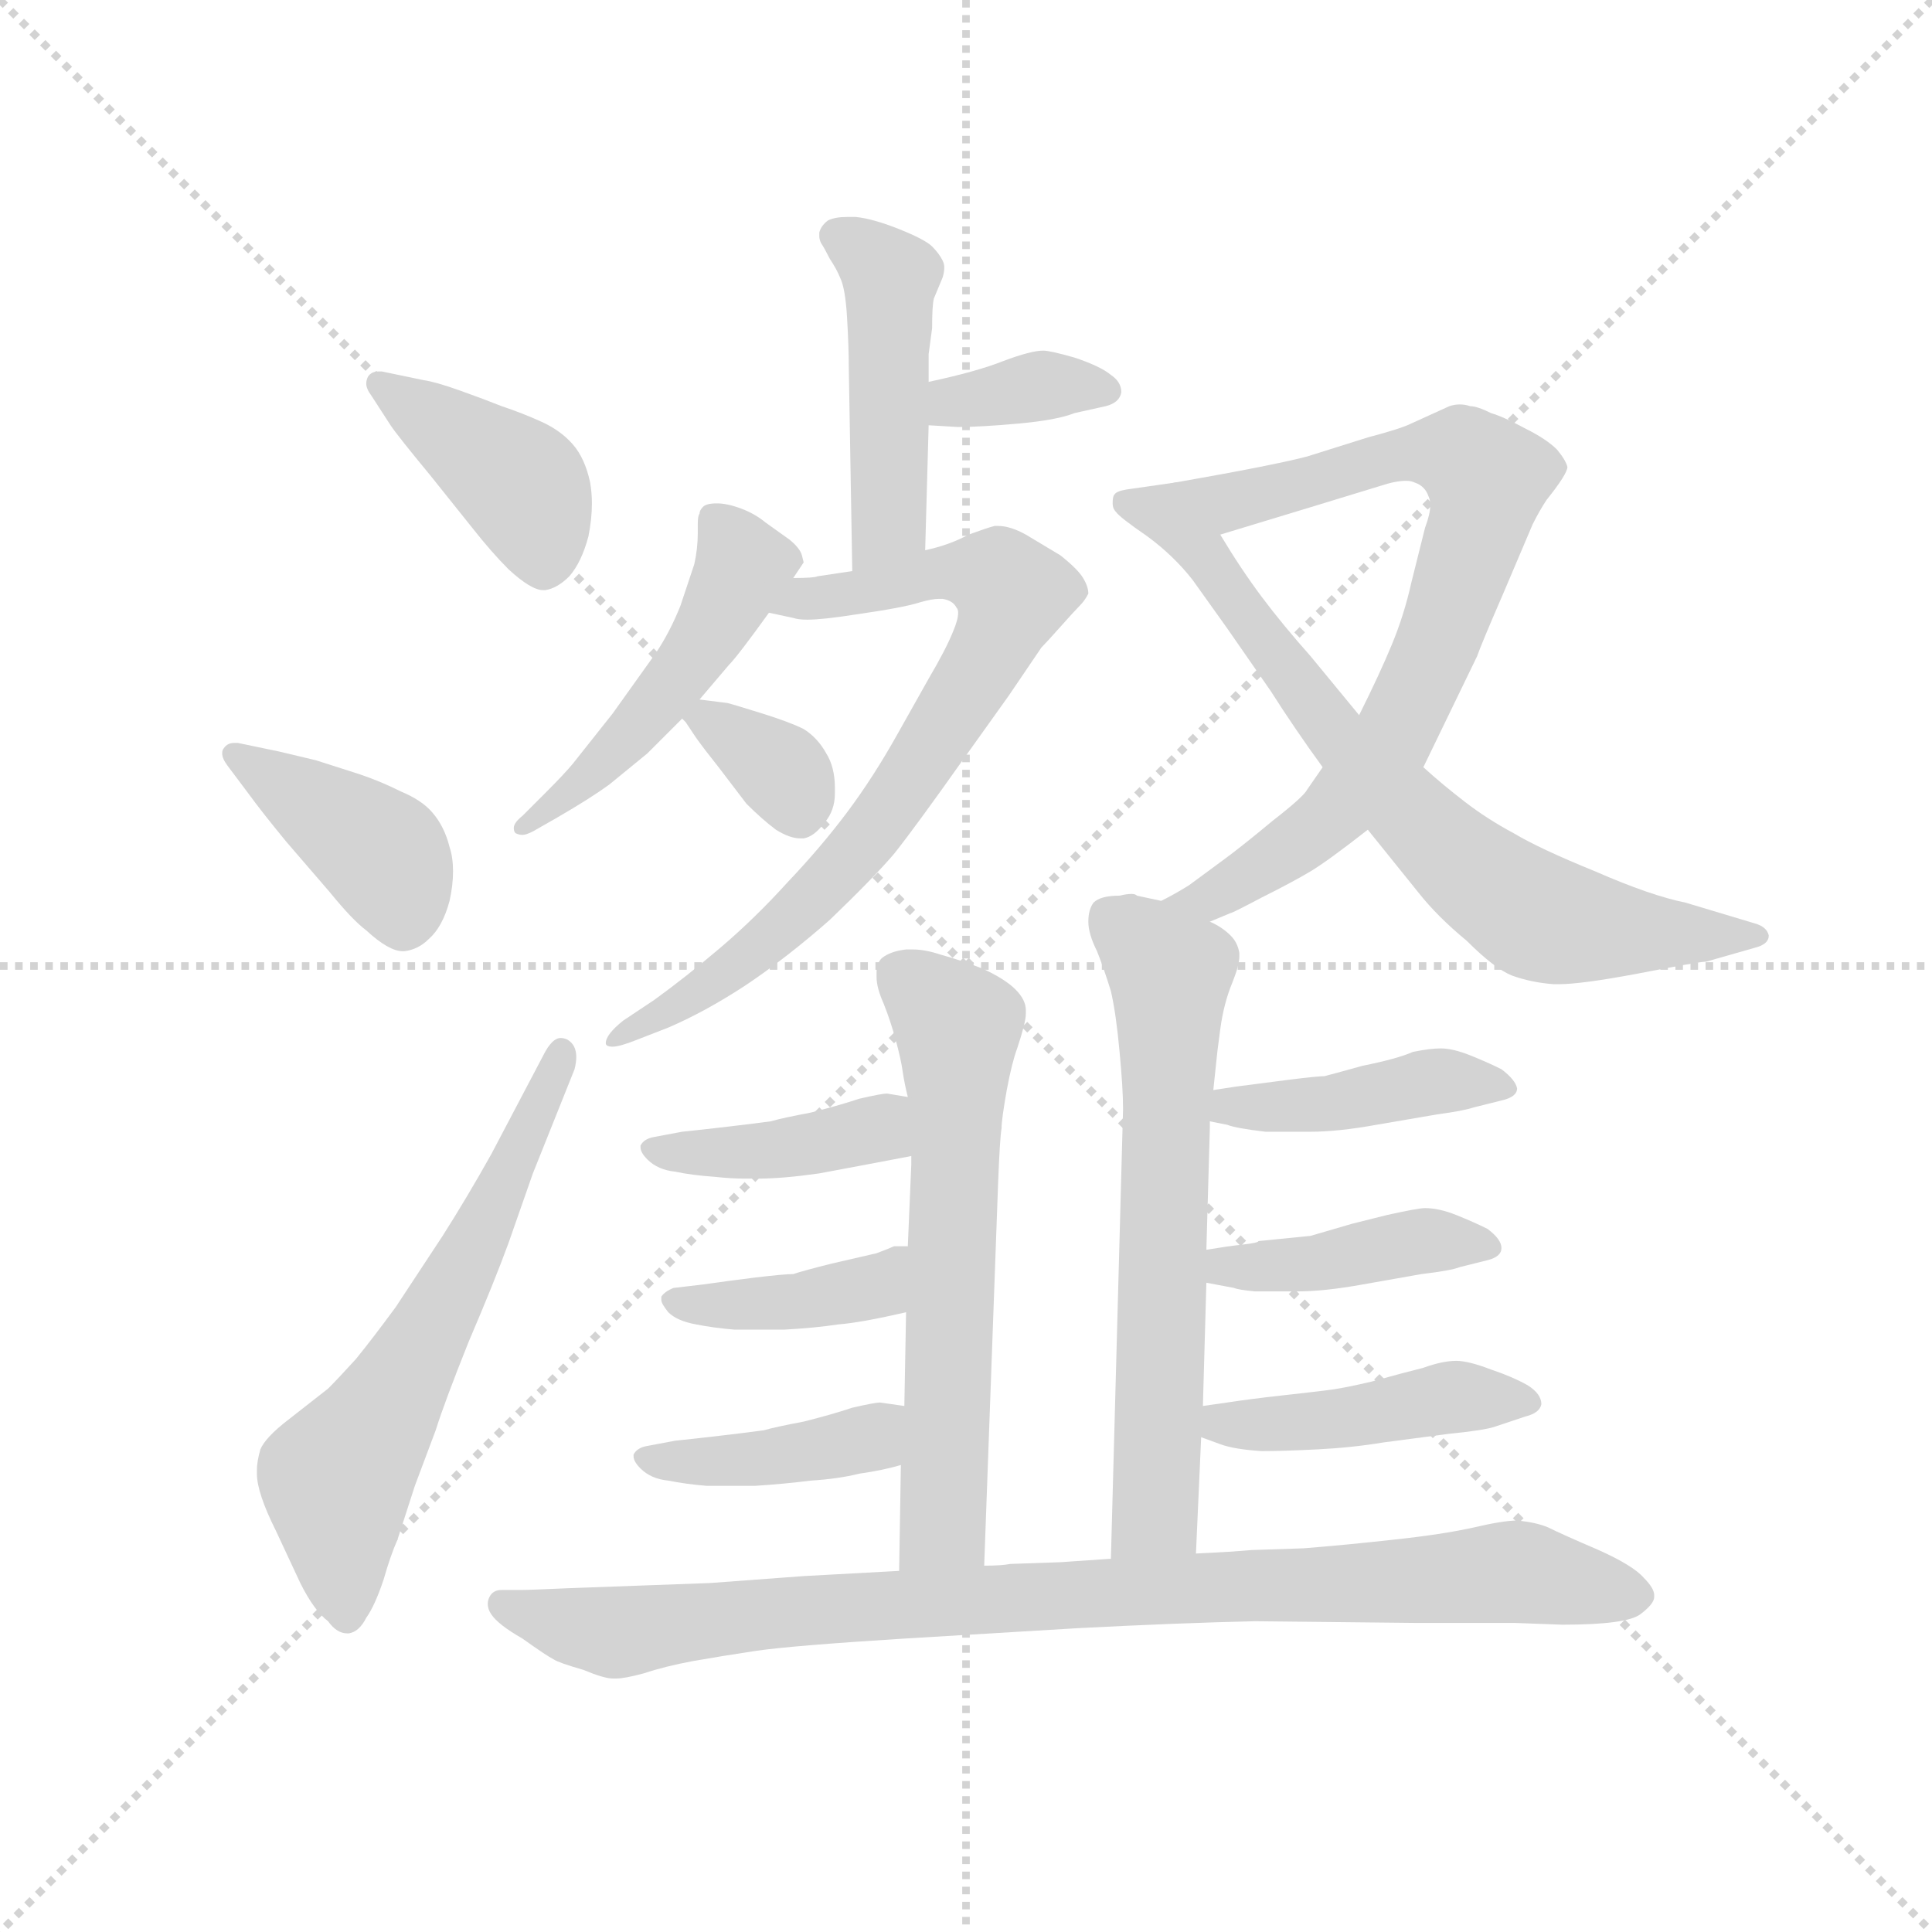 <svg version="1.1" viewBox="0 0 1024 1024" xmlns="http://www.w3.org/2000/svg">
  <g stroke="lightgray" stroke-dasharray="1,1" stroke-width="1" transform="scale(4, 4)">
    <line x1="0" y1="0" x2="256" y2="256"></line>
    <line x1="256" y1="0" x2="0" y2="256"></line>
    <line x1="128" y1="0" x2="128" y2="256"></line>
    <line x1="0" y1="128" x2="256" y2="128"></line>
  </g>
  <g transform="scale(0.92, -0.92) translate(60, -850)">
    <style type="text/css">
      
        @keyframes keyframes0 {
          from {
            stroke: blue;
            stroke-dashoffset: 408;
            stroke-width: 128;
          }
          57% {
            animation-timing-function: step-end;
            stroke: blue;
            stroke-dashoffset: 0;
            stroke-width: 128;
          }
          to {
            stroke: black;
            stroke-width: 1024;
          }
        }
        #make-me-a-hanzi-animation-0 {
          animation: keyframes0 0.582s both;
          animation-delay: 0s;
          animation-timing-function: linear;
        }
      
        @keyframes keyframes1 {
          from {
            stroke: blue;
            stroke-dashoffset: 400;
            stroke-width: 128;
          }
          57% {
            animation-timing-function: step-end;
            stroke: blue;
            stroke-dashoffset: 0;
            stroke-width: 128;
          }
          to {
            stroke: black;
            stroke-width: 1024;
          }
        }
        #make-me-a-hanzi-animation-1 {
          animation: keyframes1 0.576s both;
          animation-delay: 0.582s;
          animation-timing-function: linear;
        }
      
        @keyframes keyframes2 {
          from {
            stroke: blue;
            stroke-dashoffset: 612;
            stroke-width: 128;
          }
          67% {
            animation-timing-function: step-end;
            stroke: blue;
            stroke-dashoffset: 0;
            stroke-width: 128;
          }
          to {
            stroke: black;
            stroke-width: 1024;
          }
        }
        #make-me-a-hanzi-animation-2 {
          animation: keyframes2 0.748s both;
          animation-delay: 1.158s;
          animation-timing-function: linear;
        }
      
        @keyframes keyframes3 {
          from {
            stroke: blue;
            stroke-dashoffset: 464;
            stroke-width: 128;
          }
          60% {
            animation-timing-function: step-end;
            stroke: blue;
            stroke-dashoffset: 0;
            stroke-width: 128;
          }
          to {
            stroke: black;
            stroke-width: 1024;
          }
        }
        #make-me-a-hanzi-animation-3 {
          animation: keyframes3 0.628s both;
          animation-delay: 1.906s;
          animation-timing-function: linear;
        }
      
        @keyframes keyframes4 {
          from {
            stroke: blue;
            stroke-dashoffset: 355;
            stroke-width: 128;
          }
          54% {
            animation-timing-function: step-end;
            stroke: blue;
            stroke-dashoffset: 0;
            stroke-width: 128;
          }
          to {
            stroke: black;
            stroke-width: 1024;
          }
        }
        #make-me-a-hanzi-animation-4 {
          animation: keyframes4 0.539s both;
          animation-delay: 2.533s;
          animation-timing-function: linear;
        }
      
        @keyframes keyframes5 {
          from {
            stroke: blue;
            stroke-dashoffset: 490;
            stroke-width: 128;
          }
          61% {
            animation-timing-function: step-end;
            stroke: blue;
            stroke-dashoffset: 0;
            stroke-width: 128;
          }
          to {
            stroke: black;
            stroke-width: 1024;
          }
        }
        #make-me-a-hanzi-animation-5 {
          animation: keyframes5 0.649s both;
          animation-delay: 3.072s;
          animation-timing-function: linear;
        }
      
        @keyframes keyframes6 {
          from {
            stroke: blue;
            stroke-dashoffset: 748;
            stroke-width: 128;
          }
          71% {
            animation-timing-function: step-end;
            stroke: blue;
            stroke-dashoffset: 0;
            stroke-width: 128;
          }
          to {
            stroke: black;
            stroke-width: 1024;
          }
        }
        #make-me-a-hanzi-animation-6 {
          animation: keyframes6 0.859s both;
          animation-delay: 3.721s;
          animation-timing-function: linear;
        }
      
        @keyframes keyframes7 {
          from {
            stroke: blue;
            stroke-dashoffset: 345;
            stroke-width: 128;
          }
          53% {
            animation-timing-function: step-end;
            stroke: blue;
            stroke-dashoffset: 0;
            stroke-width: 128;
          }
          to {
            stroke: black;
            stroke-width: 1024;
          }
        }
        #make-me-a-hanzi-animation-7 {
          animation: keyframes7 0.531s both;
          animation-delay: 4.58s;
          animation-timing-function: linear;
        }
      
        @keyframes keyframes8 {
          from {
            stroke: blue;
            stroke-dashoffset: 751;
            stroke-width: 128;
          }
          71% {
            animation-timing-function: step-end;
            stroke: blue;
            stroke-dashoffset: 0;
            stroke-width: 128;
          }
          to {
            stroke: black;
            stroke-width: 1024;
          }
        }
        #make-me-a-hanzi-animation-8 {
          animation: keyframes8 0.861s both;
          animation-delay: 5.11s;
          animation-timing-function: linear;
        }
      
        @keyframes keyframes9 {
          from {
            stroke: blue;
            stroke-dashoffset: 725;
            stroke-width: 128;
          }
          70% {
            animation-timing-function: step-end;
            stroke: blue;
            stroke-dashoffset: 0;
            stroke-width: 128;
          }
          to {
            stroke: black;
            stroke-width: 1024;
          }
        }
        #make-me-a-hanzi-animation-9 {
          animation: keyframes9 0.84s both;
          animation-delay: 5.972s;
          animation-timing-function: linear;
        }
      
        @keyframes keyframes10 {
          from {
            stroke: blue;
            stroke-dashoffset: 614;
            stroke-width: 128;
          }
          67% {
            animation-timing-function: step-end;
            stroke: blue;
            stroke-dashoffset: 0;
            stroke-width: 128;
          }
          to {
            stroke: black;
            stroke-width: 1024;
          }
        }
        #make-me-a-hanzi-animation-10 {
          animation: keyframes10 0.75s both;
          animation-delay: 6.812s;
          animation-timing-function: linear;
        }
      
        @keyframes keyframes11 {
          from {
            stroke: blue;
            stroke-dashoffset: 405;
            stroke-width: 128;
          }
          57% {
            animation-timing-function: step-end;
            stroke: blue;
            stroke-dashoffset: 0;
            stroke-width: 128;
          }
          to {
            stroke: black;
            stroke-width: 1024;
          }
        }
        #make-me-a-hanzi-animation-11 {
          animation: keyframes11 0.58s both;
          animation-delay: 7.561s;
          animation-timing-function: linear;
        }
      
        @keyframes keyframes12 {
          from {
            stroke: blue;
            stroke-dashoffset: 396;
            stroke-width: 128;
          }
          56% {
            animation-timing-function: step-end;
            stroke: blue;
            stroke-dashoffset: 0;
            stroke-width: 128;
          }
          to {
            stroke: black;
            stroke-width: 1024;
          }
        }
        #make-me-a-hanzi-animation-12 {
          animation: keyframes12 0.572s both;
          animation-delay: 8.141s;
          animation-timing-function: linear;
        }
      
        @keyframes keyframes13 {
          from {
            stroke: blue;
            stroke-dashoffset: 405;
            stroke-width: 128;
          }
          57% {
            animation-timing-function: step-end;
            stroke: blue;
            stroke-dashoffset: 0;
            stroke-width: 128;
          }
          to {
            stroke: black;
            stroke-width: 1024;
          }
        }
        #make-me-a-hanzi-animation-13 {
          animation: keyframes13 0.58s both;
          animation-delay: 8.713s;
          animation-timing-function: linear;
        }
      
        @keyframes keyframes14 {
          from {
            stroke: blue;
            stroke-dashoffset: 641;
            stroke-width: 128;
          }
          68% {
            animation-timing-function: step-end;
            stroke: blue;
            stroke-dashoffset: 0;
            stroke-width: 128;
          }
          to {
            stroke: black;
            stroke-width: 1024;
          }
        }
        #make-me-a-hanzi-animation-14 {
          animation: keyframes14 0.772s both;
          animation-delay: 9.293s;
          animation-timing-function: linear;
        }
      
        @keyframes keyframes15 {
          from {
            stroke: blue;
            stroke-dashoffset: 421;
            stroke-width: 128;
          }
          58% {
            animation-timing-function: step-end;
            stroke: blue;
            stroke-dashoffset: 0;
            stroke-width: 128;
          }
          to {
            stroke: black;
            stroke-width: 1024;
          }
        }
        #make-me-a-hanzi-animation-15 {
          animation: keyframes15 0.593s both;
          animation-delay: 10.064s;
          animation-timing-function: linear;
        }
      
        @keyframes keyframes16 {
          from {
            stroke: blue;
            stroke-dashoffset: 413;
            stroke-width: 128;
          }
          57% {
            animation-timing-function: step-end;
            stroke: blue;
            stroke-dashoffset: 0;
            stroke-width: 128;
          }
          to {
            stroke: black;
            stroke-width: 1024;
          }
        }
        #make-me-a-hanzi-animation-16 {
          animation: keyframes16 0.586s both;
          animation-delay: 10.657s;
          animation-timing-function: linear;
        }
      
        @keyframes keyframes17 {
          from {
            stroke: blue;
            stroke-dashoffset: 436;
            stroke-width: 128;
          }
          59% {
            animation-timing-function: step-end;
            stroke: blue;
            stroke-dashoffset: 0;
            stroke-width: 128;
          }
          to {
            stroke: black;
            stroke-width: 1024;
          }
        }
        #make-me-a-hanzi-animation-17 {
          animation: keyframes17 0.605s both;
          animation-delay: 11.243s;
          animation-timing-function: linear;
        }
      
        @keyframes keyframes18 {
          from {
            stroke: blue;
            stroke-dashoffset: 914;
            stroke-width: 128;
          }
          75% {
            animation-timing-function: step-end;
            stroke: blue;
            stroke-dashoffset: 0;
            stroke-width: 128;
          }
          to {
            stroke: black;
            stroke-width: 1024;
          }
        }
        #make-me-a-hanzi-animation-18 {
          animation: keyframes18 0.994s both;
          animation-delay: 11.848s;
          animation-timing-function: linear;
        }
      
    </style>
    
      <path d="M 165 605 Q 169 599 188 576 L 212 546 Q 223 532 233 522 Q 246 510 253 510 L 254 510 Q 261 511 268 518 Q 275 526 279 541 Q 281 551 281 560 Q 281 566 280 572 Q 277 586 270 594 Q 263 602 252 607 Q 241 612 229 616 Q 219 620 205 625 Q 191 630 184 631 L 160 636 L 158 636 Q 154 636 152 633 Q 151 631 151 629 Q 151 626 154 622 L 165 605 Z" fill="lightgray"></path>
    
      <path d="M 83 393 Q 91 382 105 365 L 130 336 Q 143 320 151 314 Q 164 302 172 302 L 173 302 Q 181 303 187 309 Q 195 316 199 331 Q 201 340 201 348 Q 201 356 199 362 Q 196 374 189 382 Q 183 389 171 394 Q 159 400 147 404 L 122 412 L 101 417 L 77 422 L 75 422 Q 71 422 69 419 Q 68 418 68 416 Q 68 413 71 409 L 83 393 Z" fill="lightgray"></path>
    
      <path d="M 223 185 Q 209 160 195 138 L 168 97 Q 154 78 145 67 Q 135 56 129 50 L 106 32 Q 93 22 90 15 Q 88 8 88 3 L 88 1 Q 88 -10 99 -32 L 113 -62 Q 121 -78 129 -84 Q 134 -91 140 -91 L 141 -91 Q 147 -90 151 -82 Q 156 -75 161 -60 Q 165 -46 169 -37 L 179 -6 L 191 26 Q 196 42 210 77 Q 225 112 233 134 L 247 174 L 271 234 Q 272 238 272 241 Q 272 248 267 251 Q 265 252 263 252 Q 258 252 253 242 L 223 185 Z" fill="lightgray"></path>
    
      <path d="M 473 533 L 475 605 L 475 630 L 475 646 L 477 661 Q 477 674 478 678 L 483 690 Q 484 693 484 696 Q 484 698 483 700 Q 481 704 477 708 Q 473 712 458 718 Q 443 724 433 725 L 428 725 Q 421 725 417 723 Q 413 720 412 716 L 412 714 Q 412 712 413 710 Q 415 707 418 701 Q 422 695 424 690 Q 427 684 428 667 Q 429 650 429 638 L 431 521 C 432 491 472 503 473 533 Z" fill="lightgray"></path>
    
      <path d="M 475 605 L 492 604 Q 505 604 527 606 Q 549 608 559 612 L 577 616 Q 585 618 586 624 Q 586 630 580 634 Q 574 639 559 644 Q 545 648 541 648 Q 534 648 518 642 Q 503 636 475 630 C 446 624 445 607 475 605 Z" fill="lightgray"></path>
    
      <path d="M 397 517 L 403 526 L 402 530 Q 401 534 395 539 L 381 549 Q 375 554 367 557 Q 359 560 353 560 Q 347 560 345 558 Q 343 556 343 554 Q 342 553 342 548 L 342 543 Q 342 534 340 525 L 332 501 Q 326 486 318 474 L 293 439 L 270 410 Q 265 404 255 394 L 241 380 Q 236 376 236 373 Q 236 371 237 370 Q 239 369 241 369 Q 243 369 247 371 L 261 379 Q 280 390 291 398 L 313 416 L 333 436 L 343 447 L 360 467 Q 365 472 383 497 L 397 517 Z" fill="lightgray"></path>
    
      <path d="M 431 521 L 411 518 Q 409 517 397 517 C 367 515 354 503 383 497 L 397 494 Q 400 493 405 493 Q 414 493 433 496 Q 461 500 470 503 Q 477 505 481 505 L 483 505 Q 489 504 491 500 Q 492 499 492 497 Q 492 493 489 486 Q 485 476 475 459 L 457 427 Q 443 402 428 382 Q 413 362 394 342 Q 375 321 355 304 Q 335 287 317 274 L 299 262 Q 289 254 289 249 Q 289 247 293 247 Q 297 247 307 251 L 325 258 Q 346 267 369 282 Q 393 298 418 320 Q 443 344 455 358 Q 467 373 496 414 L 521 449 L 540 477 Q 543 480 551 489 Q 559 498 562 501 Q 565 504 567 508 Q 567 512 564 517 Q 561 522 551 530 L 531 542 Q 522 547 515 547 L 513 547 Q 509 546 498 542 Q 487 536 473 533 L 431 521 Z" fill="lightgray"></path>
    
      <path d="M 333 436 L 335 434 L 341 425 Q 346 418 354 408 L 370 387 Q 379 378 387 372 Q 395 367 401 367 L 403 367 Q 409 368 415 376 Q 421 383 421 393 L 421 396 Q 421 408 416 416 Q 411 425 403 430 Q 395 434 379 439 Q 363 444 359 445 L 343 447 C 321 450 321 450 333 436 Z" fill="lightgray"></path>
    
      <path d="M 637 319 L 649 324 Q 650 324 667 333 Q 685 342 695 348 Q 705 354 728 372 L 760 408 L 791 472 Q 793 478 806 508 L 823 548 Q 827 556 831 562 Q 843 577 843 581 Q 842 585 837 591 Q 831 597 819 603 Q 806 610 799 612 Q 791 616 787 616 Q 784 617 781 617 Q 778 617 775 616 L 753 606 Q 747 603 728 598 L 693 587 Q 674 582 617 572 C 587 567 614 533 643 542 L 699 559 L 735 570 Q 744 573 750 573 Q 753 573 755 572 Q 761 570 763 564 Q 764 562 764 559 Q 764 554 761 546 L 753 514 Q 749 496 742 479 Q 735 462 723 438 L 702 408 L 693 395 Q 691 391 673 377 Q 655 362 644 354 L 625 340 Q 617 335 609 331 C 583 316 609 307 637 319 Z" fill="lightgray"></path>
    
      <path d="M 728 372 L 757 336 Q 768 322 785 308 Q 801 292 811 288 Q 822 284 835 283 L 838 283 Q 851 283 883 289 Q 919 296 923 296 L 951 304 Q 959 306 959 311 Q 958 316 951 318 L 911 330 Q 891 334 859 348 Q 827 361 812 370 Q 797 378 784 388 Q 771 398 760 408 L 723 438 L 695 472 Q 679 490 667 506 Q 655 522 643 542 C 627 567 624 573 617 572 L 589 568 Q 583 567 582 565 Q 581 564 581 560 Q 581 557 583 555 Q 585 552 601 541 Q 616 530 627 516 L 647 488 L 672 452 Q 686 430 702 408 L 728 372 Z" fill="lightgray"></path>
    
      <path d="M 507 -52 L 515 168 Q 516 194 517 200 Q 517 205 520 222 Q 523 238 526 246 Q 531 261 531 266 L 531 268 Q 531 274 525 280 Q 519 286 506 292 Q 493 297 482 300 Q 473 303 466 303 L 462 303 Q 453 302 448 298 Q 445 295 445 290 L 445 287 Q 445 281 449 272 Q 453 262 456 251 Q 459 240 460 233 Q 461 226 463 218 L 465 184 L 465 179 L 463 132 L 462 94 L 461 40 L 459 6 L 458 -55 C 458 -85 506 -82 507 -52 Z" fill="lightgray"></path>
    
      <path d="M 463 218 L 451 220 Q 448 220 435 217 Q 423 213 407 209 Q 391 206 384 204 Q 377 203 360 201 Q 343 199 333 198 L 317 195 Q 311 194 309 190 L 309 189 Q 309 186 313 182 Q 319 176 329 175 Q 338 173 352 172 Q 361 171 369 171 L 377 171 Q 391 171 412 174 L 444 180 L 465 184 C 494 190 493 213 463 218 Z" fill="lightgray"></path>
    
      <path d="M 463 132 L 455 132 Q 453 131 445 128 L 419 122 Q 403 118 397 116 Q 392 116 375 114 Q 359 112 345 110 L 328 108 Q 323 106 321 103 L 321 101 Q 321 99 325 94 Q 330 89 341 87 Q 351 85 363 84 L 392 84 Q 410 85 423 87 Q 436 88 462 94 C 491 101 493 132 463 132 Z" fill="lightgray"></path>
    
      <path d="M 461 40 L 447 42 Q 444 42 431 39 Q 419 35 403 31 Q 387 28 380 26 Q 373 25 356 23 Q 339 21 329 20 L 313 17 Q 307 16 305 12 L 305 11 Q 305 8 309 4 Q 315 -2 325 -3 Q 335 -5 347 -6 L 375 -6 Q 391 -5 407 -3 Q 423 -2 435 1 Q 449 3 459 6 C 488 14 491 36 461 40 Z" fill="lightgray"></path>
    
      <path d="M 609 331 L 595 334 Q 594 335 592 335 Q 589 335 585 334 Q 574 334 570 330 Q 567 326 567 319 Q 567 312 572 302 Q 576 292 580 279 Q 583 266 585 244 Q 587 223 587 211 L 580 -48 C 579 -78 628 -75 629 -45 L 632 22 L 633 40 L 635 111 L 635 130 L 637 200 L 637 204 L 639 222 L 641 241 Q 641 242 643 257 Q 645 272 650 284 Q 654 294 654 299 L 654 301 Q 653 307 649 311 Q 644 316 637 319 L 609 331 Z" fill="lightgray"></path>
    
      <path d="M 637 204 L 647 202 Q 652 200 669 198 L 695 198 Q 711 198 733 202 L 768 208 Q 783 210 789 212 L 805 216 Q 814 218 814 223 Q 813 228 805 234 Q 797 238 787 242 Q 777 246 770 246 Q 764 246 754 244 Q 745 240 725 236 Q 707 231 703 230 Q 699 230 683 228 L 652 224 L 639 222 C 609 217 608 210 637 204 Z" fill="lightgray"></path>
    
      <path d="M 635 111 L 651 108 Q 653 107 663 106 L 687 106 Q 703 106 725 110 L 759 116 Q 776 118 781 120 L 797 124 Q 805 126 805 131 Q 805 136 797 142 Q 789 146 779 150 Q 769 154 761 154 Q 757 154 739 150 L 719 145 L 695 138 L 665 135 Q 665 134 656 133 Q 647 132 635 130 C 605 125 606 117 635 111 Z" fill="lightgray"></path>
    
      <path d="M 632 22 L 643 18 Q 651 15 667 14 Q 679 14 699 15 Q 719 16 737 19 L 775 24 Q 795 26 801 28 L 819 34 Q 827 36 828 41 Q 828 47 820 52 Q 811 57 799 61 Q 786 66 779 66 Q 771 66 760 62 Q 748 59 730 54 Q 713 50 704 49 Q 696 48 678 46 Q 660 44 647 42 L 633 40 C 603 36 604 32 632 22 Z" fill="lightgray"></path>
    
      <path d="M 580 -48 L 551 -50 L 522 -51 Q 517 -52 507 -52 L 458 -55 L 403 -58 L 349 -62 L 267 -65 Q 245 -66 240 -66 L 229 -66 Q 224 -66 222 -70 Q 221 -72 221 -74 Q 221 -77 223 -80 Q 227 -86 241 -94 Q 255 -104 259 -106 Q 262 -108 276 -112 Q 288 -117 293 -117 L 295 -117 Q 300 -117 311 -114 Q 323 -110 339 -107 Q 356 -104 376 -101 Q 397 -98 461 -94 L 561 -88 Q 619 -85 663 -84 L 757 -85 L 813 -85 L 840 -86 Q 877 -86 885 -80 Q 893 -74 893 -70 L 893 -69 Q 893 -65 887 -59 Q 881 -52 861 -43 Q 840 -34 832 -30 Q 825 -27 814 -26 Q 806 -26 789 -30 Q 771 -34 743 -37 Q 716 -40 691 -42 L 661 -43 Q 650 -44 629 -45 L 580 -48 Z" fill="lightgray"></path>
    
    
      <clipPath id="make-me-a-hanzi-clip-0">
        <path d="M 165 605 Q 169 599 188 576 L 212 546 Q 223 532 233 522 Q 246 510 253 510 L 254 510 Q 261 511 268 518 Q 275 526 279 541 Q 281 551 281 560 Q 281 566 280 572 Q 277 586 270 594 Q 263 602 252 607 Q 241 612 229 616 Q 219 620 205 625 Q 191 630 184 631 L 160 636 L 158 636 Q 154 636 152 633 Q 151 631 151 629 Q 151 626 154 622 L 165 605 Z"></path>
      </clipPath>
      <path clip-path="url(#make-me-a-hanzi-clip-0)" d="M 158 630 L 239 572 L 254 522" fill="none" id="make-me-a-hanzi-animation-0" stroke-dasharray="280 560" stroke-linecap="round"></path>
    
      <clipPath id="make-me-a-hanzi-clip-1">
        <path d="M 83 393 Q 91 382 105 365 L 130 336 Q 143 320 151 314 Q 164 302 172 302 L 173 302 Q 181 303 187 309 Q 195 316 199 331 Q 201 340 201 348 Q 201 356 199 362 Q 196 374 189 382 Q 183 389 171 394 Q 159 400 147 404 L 122 412 L 101 417 L 77 422 L 75 422 Q 71 422 69 419 Q 68 418 68 416 Q 68 413 71 409 L 83 393 Z"></path>
      </clipPath>
      <path clip-path="url(#make-me-a-hanzi-clip-1)" d="M 75 416 L 159 359 L 173 319" fill="none" id="make-me-a-hanzi-animation-1" stroke-dasharray="272 544" stroke-linecap="round"></path>
    
      <clipPath id="make-me-a-hanzi-clip-2">
        <path d="M 223 185 Q 209 160 195 138 L 168 97 Q 154 78 145 67 Q 135 56 129 50 L 106 32 Q 93 22 90 15 Q 88 8 88 3 L 88 1 Q 88 -10 99 -32 L 113 -62 Q 121 -78 129 -84 Q 134 -91 140 -91 L 141 -91 Q 147 -90 151 -82 Q 156 -75 161 -60 Q 165 -46 169 -37 L 179 -6 L 191 26 Q 196 42 210 77 Q 225 112 233 134 L 247 174 L 271 234 Q 272 238 272 241 Q 272 248 267 251 Q 265 252 263 252 Q 258 252 253 242 L 223 185 Z"></path>
      </clipPath>
      <path clip-path="url(#make-me-a-hanzi-clip-2)" d="M 141 -80 L 134 -2 L 194 94 L 263 243" fill="none" id="make-me-a-hanzi-animation-2" stroke-dasharray="484 968" stroke-linecap="round"></path>
    
      <clipPath id="make-me-a-hanzi-clip-3">
        <path d="M 473 533 L 475 605 L 475 630 L 475 646 L 477 661 Q 477 674 478 678 L 483 690 Q 484 693 484 696 Q 484 698 483 700 Q 481 704 477 708 Q 473 712 458 718 Q 443 724 433 725 L 428 725 Q 421 725 417 723 Q 413 720 412 716 L 412 714 Q 412 712 413 710 Q 415 707 418 701 Q 422 695 424 690 Q 427 684 428 667 Q 429 650 429 638 L 431 521 C 432 491 472 503 473 533 Z"></path>
      </clipPath>
      <path clip-path="url(#make-me-a-hanzi-clip-3)" d="M 421 715 L 453 690 L 452 549 L 436 528" fill="none" id="make-me-a-hanzi-animation-3" stroke-dasharray="336 672" stroke-linecap="round"></path>
    
      <clipPath id="make-me-a-hanzi-clip-4">
        <path d="M 475 605 L 492 604 Q 505 604 527 606 Q 549 608 559 612 L 577 616 Q 585 618 586 624 Q 586 630 580 634 Q 574 639 559 644 Q 545 648 541 648 Q 534 648 518 642 Q 503 636 475 630 C 446 624 445 607 475 605 Z"></path>
      </clipPath>
      <path clip-path="url(#make-me-a-hanzi-clip-4)" d="M 480 611 L 540 628 L 577 625" fill="none" id="make-me-a-hanzi-animation-4" stroke-dasharray="227 454" stroke-linecap="round"></path>
    
      <clipPath id="make-me-a-hanzi-clip-5">
        <path d="M 397 517 L 403 526 L 402 530 Q 401 534 395 539 L 381 549 Q 375 554 367 557 Q 359 560 353 560 Q 347 560 345 558 Q 343 556 343 554 Q 342 553 342 548 L 342 543 Q 342 534 340 525 L 332 501 Q 326 486 318 474 L 293 439 L 270 410 Q 265 404 255 394 L 241 380 Q 236 376 236 373 Q 236 371 237 370 Q 239 369 241 369 Q 243 369 247 371 L 261 379 Q 280 390 291 398 L 313 416 L 333 436 L 343 447 L 360 467 Q 365 472 383 497 L 397 517 Z"></path>
      </clipPath>
      <path clip-path="url(#make-me-a-hanzi-clip-5)" d="M 351 553 L 368 524 L 352 491 L 308 431 L 240 373" fill="none" id="make-me-a-hanzi-animation-5" stroke-dasharray="362 724" stroke-linecap="round"></path>
    
      <clipPath id="make-me-a-hanzi-clip-6">
        <path d="M 431 521 L 411 518 Q 409 517 397 517 C 367 515 354 503 383 497 L 397 494 Q 400 493 405 493 Q 414 493 433 496 Q 461 500 470 503 Q 477 505 481 505 L 483 505 Q 489 504 491 500 Q 492 499 492 497 Q 492 493 489 486 Q 485 476 475 459 L 457 427 Q 443 402 428 382 Q 413 362 394 342 Q 375 321 355 304 Q 335 287 317 274 L 299 262 Q 289 254 289 249 Q 289 247 293 247 Q 297 247 307 251 L 325 258 Q 346 267 369 282 Q 393 298 418 320 Q 443 344 455 358 Q 467 373 496 414 L 521 449 L 540 477 Q 543 480 551 489 Q 559 498 562 501 Q 565 504 567 508 Q 567 512 564 517 Q 561 522 551 530 L 531 542 Q 522 547 515 547 L 513 547 Q 509 546 498 542 Q 487 536 473 533 L 431 521 Z"></path>
      </clipPath>
      <path clip-path="url(#make-me-a-hanzi-clip-6)" d="M 391 499 L 484 521 L 515 517 L 523 507 L 511 476 L 444 372 L 368 297 L 292 251" fill="none" id="make-me-a-hanzi-animation-6" stroke-dasharray="620 1240" stroke-linecap="round"></path>
    
      <clipPath id="make-me-a-hanzi-clip-7">
        <path d="M 333 436 L 335 434 L 341 425 Q 346 418 354 408 L 370 387 Q 379 378 387 372 Q 395 367 401 367 L 403 367 Q 409 368 415 376 Q 421 383 421 393 L 421 396 Q 421 408 416 416 Q 411 425 403 430 Q 395 434 379 439 Q 363 444 359 445 L 343 447 C 321 450 321 450 333 436 Z"></path>
      </clipPath>
      <path clip-path="url(#make-me-a-hanzi-clip-7)" d="M 339 440 L 388 408 L 402 381" fill="none" id="make-me-a-hanzi-animation-7" stroke-dasharray="217 434" stroke-linecap="round"></path>
    
      <clipPath id="make-me-a-hanzi-clip-8">
        <path d="M 637 319 L 649 324 Q 650 324 667 333 Q 685 342 695 348 Q 705 354 728 372 L 760 408 L 791 472 Q 793 478 806 508 L 823 548 Q 827 556 831 562 Q 843 577 843 581 Q 842 585 837 591 Q 831 597 819 603 Q 806 610 799 612 Q 791 616 787 616 Q 784 617 781 617 Q 778 617 775 616 L 753 606 Q 747 603 728 598 L 693 587 Q 674 582 617 572 C 587 567 614 533 643 542 L 699 559 L 735 570 Q 744 573 750 573 Q 753 573 755 572 Q 761 570 763 564 Q 764 562 764 559 Q 764 554 761 546 L 753 514 Q 749 496 742 479 Q 735 462 723 438 L 702 408 L 693 395 Q 691 391 673 377 Q 655 362 644 354 L 625 340 Q 617 335 609 331 C 583 316 609 307 637 319 Z"></path>
      </clipPath>
      <path clip-path="url(#make-me-a-hanzi-clip-8)" d="M 628 573 L 638 564 L 660 563 L 767 590 L 784 586 L 797 575 L 774 494 L 743 424 L 698 372 L 638 333 L 624 332" fill="none" id="make-me-a-hanzi-animation-8" stroke-dasharray="623 1246" stroke-linecap="round"></path>
    
      <clipPath id="make-me-a-hanzi-clip-9">
        <path d="M 728 372 L 757 336 Q 768 322 785 308 Q 801 292 811 288 Q 822 284 835 283 L 838 283 Q 851 283 883 289 Q 919 296 923 296 L 951 304 Q 959 306 959 311 Q 958 316 951 318 L 911 330 Q 891 334 859 348 Q 827 361 812 370 Q 797 378 784 388 Q 771 398 760 408 L 723 438 L 695 472 Q 679 490 667 506 Q 655 522 643 542 C 627 567 624 573 617 572 L 589 568 Q 583 567 582 565 Q 581 564 581 560 Q 581 557 583 555 Q 585 552 601 541 Q 616 530 627 516 L 647 488 L 672 452 Q 686 430 702 408 L 728 372 Z"></path>
      </clipPath>
      <path clip-path="url(#make-me-a-hanzi-clip-9)" d="M 588 561 L 610 555 L 628 538 L 712 423 L 801 337 L 841 318 L 952 311" fill="none" id="make-me-a-hanzi-animation-9" stroke-dasharray="597 1194" stroke-linecap="round"></path>
    
      <clipPath id="make-me-a-hanzi-clip-10">
        <path d="M 507 -52 L 515 168 Q 516 194 517 200 Q 517 205 520 222 Q 523 238 526 246 Q 531 261 531 266 L 531 268 Q 531 274 525 280 Q 519 286 506 292 Q 493 297 482 300 Q 473 303 466 303 L 462 303 Q 453 302 448 298 Q 445 295 445 290 L 445 287 Q 445 281 449 272 Q 453 262 456 251 Q 459 240 460 233 Q 461 226 463 218 L 465 184 L 465 179 L 463 132 L 462 94 L 461 40 L 459 6 L 458 -55 C 458 -85 506 -82 507 -52 Z"></path>
      </clipPath>
      <path clip-path="url(#make-me-a-hanzi-clip-10)" d="M 459 289 L 488 263 L 492 251 L 484 -28 L 464 -47" fill="none" id="make-me-a-hanzi-animation-10" stroke-dasharray="486 972" stroke-linecap="round"></path>
    
      <clipPath id="make-me-a-hanzi-clip-11">
        <path d="M 463 218 L 451 220 Q 448 220 435 217 Q 423 213 407 209 Q 391 206 384 204 Q 377 203 360 201 Q 343 199 333 198 L 317 195 Q 311 194 309 190 L 309 189 Q 309 186 313 182 Q 319 176 329 175 Q 338 173 352 172 Q 361 171 369 171 L 377 171 Q 391 171 412 174 L 444 180 L 465 184 C 494 190 493 213 463 218 Z"></path>
      </clipPath>
      <path clip-path="url(#make-me-a-hanzi-clip-11)" d="M 315 190 L 381 187 L 444 200 L 459 189" fill="none" id="make-me-a-hanzi-animation-11" stroke-dasharray="277 554" stroke-linecap="round"></path>
    
      <clipPath id="make-me-a-hanzi-clip-12">
        <path d="M 463 132 L 455 132 Q 453 131 445 128 L 419 122 Q 403 118 397 116 Q 392 116 375 114 Q 359 112 345 110 L 328 108 Q 323 106 321 103 L 321 101 Q 321 99 325 94 Q 330 89 341 87 Q 351 85 363 84 L 392 84 Q 410 85 423 87 Q 436 88 462 94 C 491 101 493 132 463 132 Z"></path>
      </clipPath>
      <path clip-path="url(#make-me-a-hanzi-clip-12)" d="M 327 102 L 399 99 L 442 109 L 459 126" fill="none" id="make-me-a-hanzi-animation-12" stroke-dasharray="268 536" stroke-linecap="round"></path>
    
      <clipPath id="make-me-a-hanzi-clip-13">
        <path d="M 461 40 L 447 42 Q 444 42 431 39 Q 419 35 403 31 Q 387 28 380 26 Q 373 25 356 23 Q 339 21 329 20 L 313 17 Q 307 16 305 12 L 305 11 Q 305 8 309 4 Q 315 -2 325 -3 Q 335 -5 347 -6 L 375 -6 Q 391 -5 407 -3 Q 423 -2 435 1 Q 449 3 459 6 C 488 14 491 36 461 40 Z"></path>
      </clipPath>
      <path clip-path="url(#make-me-a-hanzi-clip-13)" d="M 311 12 L 343 7 L 413 15 L 438 21 L 453 35" fill="none" id="make-me-a-hanzi-animation-13" stroke-dasharray="277 554" stroke-linecap="round"></path>
    
      <clipPath id="make-me-a-hanzi-clip-14">
        <path d="M 609 331 L 595 334 Q 594 335 592 335 Q 589 335 585 334 Q 574 334 570 330 Q 567 326 567 319 Q 567 312 572 302 Q 576 292 580 279 Q 583 266 585 244 Q 587 223 587 211 L 580 -48 C 579 -78 628 -75 629 -45 L 632 22 L 633 40 L 635 111 L 635 130 L 637 200 L 637 204 L 639 222 L 641 241 Q 641 242 643 257 Q 645 272 650 284 Q 654 294 654 299 L 654 301 Q 653 307 649 311 Q 644 316 637 319 L 609 331 Z"></path>
      </clipPath>
      <path clip-path="url(#make-me-a-hanzi-clip-14)" d="M 580 321 L 614 289 L 606 -11 L 605 -22 L 586 -41" fill="none" id="make-me-a-hanzi-animation-14" stroke-dasharray="513 1026" stroke-linecap="round"></path>
    
      <clipPath id="make-me-a-hanzi-clip-15">
        <path d="M 637 204 L 647 202 Q 652 200 669 198 L 695 198 Q 711 198 733 202 L 768 208 Q 783 210 789 212 L 805 216 Q 814 218 814 223 Q 813 228 805 234 Q 797 238 787 242 Q 777 246 770 246 Q 764 246 754 244 Q 745 240 725 236 Q 707 231 703 230 Q 699 230 683 228 L 652 224 L 639 222 C 609 217 608 210 637 204 Z"></path>
      </clipPath>
      <path clip-path="url(#make-me-a-hanzi-clip-15)" d="M 643 208 L 649 213 L 711 215 L 768 227 L 805 225" fill="none" id="make-me-a-hanzi-animation-15" stroke-dasharray="293 586" stroke-linecap="round"></path>
    
      <clipPath id="make-me-a-hanzi-clip-16">
        <path d="M 635 111 L 651 108 Q 653 107 663 106 L 687 106 Q 703 106 725 110 L 759 116 Q 776 118 781 120 L 797 124 Q 805 126 805 131 Q 805 136 797 142 Q 789 146 779 150 Q 769 154 761 154 Q 757 154 739 150 L 719 145 L 695 138 L 665 135 Q 665 134 656 133 Q 647 132 635 130 C 605 125 606 117 635 111 Z"></path>
      </clipPath>
      <path clip-path="url(#make-me-a-hanzi-clip-16)" d="M 640 116 L 750 134 L 796 133" fill="none" id="make-me-a-hanzi-animation-16" stroke-dasharray="285 570" stroke-linecap="round"></path>
    
      <clipPath id="make-me-a-hanzi-clip-17">
        <path d="M 632 22 L 643 18 Q 651 15 667 14 Q 679 14 699 15 Q 719 16 737 19 L 775 24 Q 795 26 801 28 L 819 34 Q 827 36 828 41 Q 828 47 820 52 Q 811 57 799 61 Q 786 66 779 66 Q 771 66 760 62 Q 748 59 730 54 Q 713 50 704 49 Q 696 48 678 46 Q 660 44 647 42 L 633 40 C 603 36 604 32 632 22 Z"></path>
      </clipPath>
      <path clip-path="url(#make-me-a-hanzi-clip-17)" d="M 640 26 L 777 45 L 819 43" fill="none" id="make-me-a-hanzi-animation-17" stroke-dasharray="308 616" stroke-linecap="round"></path>
    
      <clipPath id="make-me-a-hanzi-clip-18">
        <path d="M 580 -48 L 551 -50 L 522 -51 Q 517 -52 507 -52 L 458 -55 L 403 -58 L 349 -62 L 267 -65 Q 245 -66 240 -66 L 229 -66 Q 224 -66 222 -70 Q 221 -72 221 -74 Q 221 -77 223 -80 Q 227 -86 241 -94 Q 255 -104 259 -106 Q 262 -108 276 -112 Q 288 -117 293 -117 L 295 -117 Q 300 -117 311 -114 Q 323 -110 339 -107 Q 356 -104 376 -101 Q 397 -98 461 -94 L 561 -88 Q 619 -85 663 -84 L 757 -85 L 813 -85 L 840 -86 Q 877 -86 885 -80 Q 893 -74 893 -70 L 893 -69 Q 893 -65 887 -59 Q 881 -52 861 -43 Q 840 -34 832 -30 Q 825 -27 814 -26 Q 806 -26 789 -30 Q 771 -34 743 -37 Q 716 -40 691 -42 L 661 -43 Q 650 -44 629 -45 L 580 -48 Z"></path>
      </clipPath>
      <path clip-path="url(#make-me-a-hanzi-clip-18)" d="M 229 -74 L 294 -91 L 438 -75 L 812 -55 L 882 -69" fill="none" id="make-me-a-hanzi-animation-18" stroke-dasharray="786 1572" stroke-linecap="round"></path>
    
  </g>
</svg>